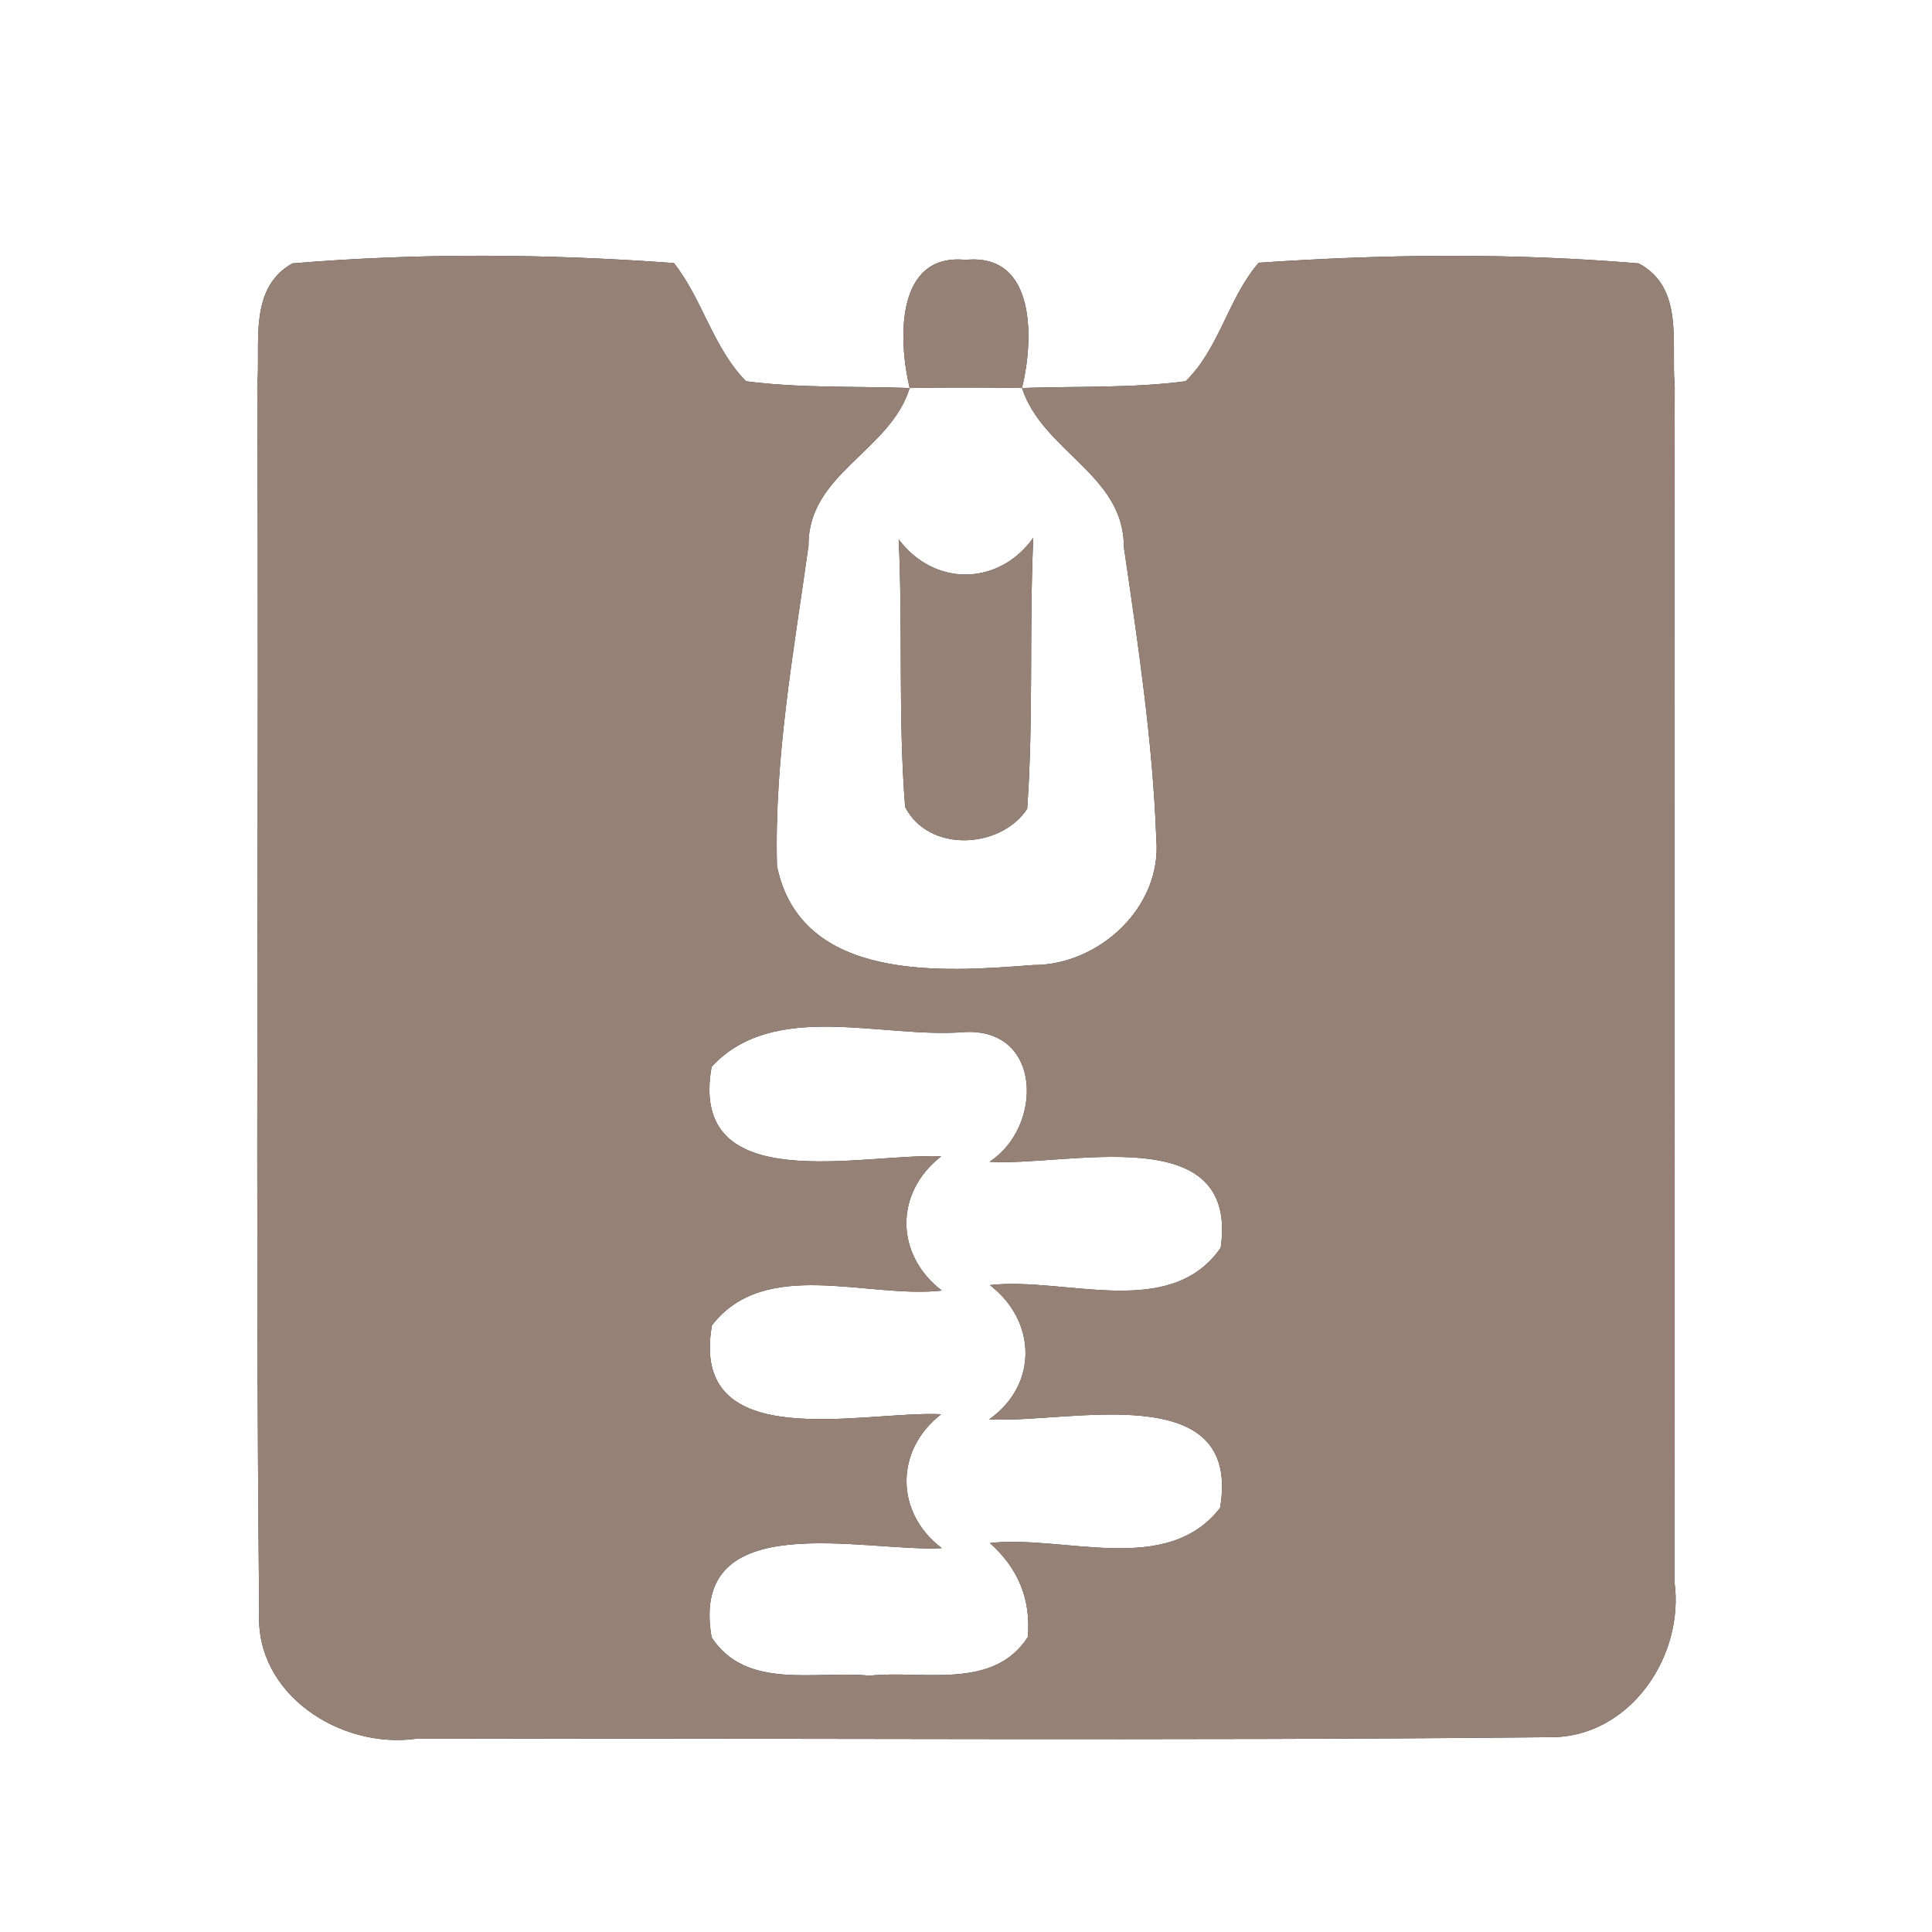 <?xml version="1.0" encoding="UTF-8" ?>
<!DOCTYPE svg PUBLIC "-//W3C//DTD SVG 1.1//EN" "http://www.w3.org/Graphics/SVG/1.1/DTD/svg11.dtd">
<svg width="60pt" height="60pt" viewBox="0 0 60 60" version="1.1" xmlns="http://www.w3.org/2000/svg">
<rect x="0" y="0" width="60" height="60" fill="#333333" stroke="none"/>
<g id="#ffffffff">
<path fill="#ffffff" opacity="1.00" d=" M 0.00 0.00 L 60.00 0.00 L 60.00 60.00 L 0.00 60.00 L 0.00 0.00 M 9.08 8.18 C 7.70 8.96 8.10 10.66 7.99 11.97 C 8.05 24.67 7.92 37.38 8.05 50.08 C 7.92 52.62 10.57 54.32 12.91 54.00 C 24.65 53.97 36.38 54.07 48.11 53.95 C 50.59 53.99 52.33 51.45 52.00 49.11 C 52.02 36.74 51.98 24.37 52.01 12.00 C 51.89 10.68 52.32 8.94 50.89 8.18 C 46.97 7.85 43.01 7.89 39.09 8.16 C 38.14 9.26 37.87 10.82 36.82 11.84 C 35.14 12.06 33.44 11.99 31.74 12.05 C 32.10 10.58 32.20 7.85 29.99 8.07 C 27.79 7.85 27.90 10.59 28.25 12.05 C 26.56 11.99 24.85 12.06 23.17 11.84 C 22.15 10.81 21.82 9.30 20.93 8.17 C 17.00 7.88 13.02 7.85 9.08 8.18 Z" />
<path fill="#ffffff" opacity="1.00" d=" M 28.25 12.05 C 29.42 12.03 30.58 12.03 31.74 12.05 C 32.37 14.01 34.91 14.75 34.90 16.97 C 35.34 19.99 35.80 23.01 35.91 26.06 C 36.09 28.17 34.13 29.98 32.08 29.97 C 29.26 30.19 24.88 30.51 24.13 26.90 C 24.04 23.56 24.65 20.24 25.11 16.94 C 25.09 14.71 27.65 14.01 28.25 12.05 M 27.91 16.75 C 28.04 19.52 27.89 22.30 28.11 25.06 C 28.83 26.48 31.06 26.38 31.90 25.12 C 32.10 22.32 31.96 19.51 32.09 16.70 C 31.02 18.20 29.02 18.23 27.91 16.75 Z" />
<path fill="#ffffff" opacity="1.00" d=" M 22.10 33.13 C 24.04 31.03 27.42 32.27 29.97 32.05 C 32.38 31.94 32.39 35.00 30.73 36.08 C 33.11 36.24 38.49 34.72 37.91 38.75 C 36.34 41.02 33.06 39.64 30.74 39.91 C 32.19 41.02 32.25 43.00 30.72 44.08 C 33.13 44.22 38.59 42.74 37.89 46.83 C 36.23 48.97 33.06 47.66 30.74 47.92 C 31.63 48.71 32.02 49.68 31.92 50.84 C 30.84 52.51 28.65 51.86 27.00 52.04 C 25.35 51.87 23.18 52.51 22.10 50.85 C 21.38 46.74 26.84 48.21 29.25 48.08 C 27.79 46.98 27.79 45.03 29.23 43.92 C 26.83 43.80 21.39 45.24 22.11 41.16 C 23.76 39.02 26.94 40.34 29.25 40.08 C 27.79 38.96 27.78 37.04 29.23 35.91 C 26.82 35.80 21.36 37.24 22.10 33.13 Z" />
</g>
<g id="#000000ff">
<path fill="#968176" opacity="1.00" d=" M 9.08 8.18 C 13.02 7.85 17.00 7.88 20.93 8.17 C 21.82 9.30 22.15 10.81 23.17 11.84 C 24.85 12.06 26.56 11.99 28.25 12.05 C 27.65 14.01 25.09 14.71 25.11 16.94 C 24.65 20.24 24.04 23.56 24.13 26.90 C 24.88 30.51 29.26 30.19 32.08 29.97 C 34.13 29.98 36.09 28.17 35.91 26.06 C 35.80 23.01 35.34 19.99 34.90 16.97 C 34.91 14.75 32.37 14.01 31.74 12.05 C 33.44 11.99 35.14 12.06 36.82 11.84 C 37.87 10.82 38.14 9.26 39.09 8.16 C 43.01 7.89 46.97 7.85 50.89 8.18 C 52.32 8.94 51.89 10.68 52.01 12.00 C 51.98 24.37 52.02 36.74 52.00 49.11 C 52.33 51.45 50.59 53.99 48.11 53.95 C 36.38 54.07 24.65 53.97 12.91 54.00 C 10.57 54.32 7.92 52.62 8.05 50.08 C 7.92 37.38 8.05 24.67 7.99 11.97 C 8.10 10.66 7.70 8.96 9.08 8.18 M 22.10 33.13 C 21.36 37.24 26.82 35.80 29.23 35.91 C 27.78 37.04 27.79 38.96 29.25 40.08 C 26.94 40.34 23.76 39.02 22.11 41.16 C 21.39 45.24 26.83 43.80 29.23 43.92 C 27.79 45.03 27.79 46.98 29.25 48.08 C 26.84 48.21 21.38 46.74 22.10 50.85 C 23.18 52.51 25.35 51.87 27.00 52.04 C 28.65 51.86 30.84 52.51 31.92 50.84 C 32.02 49.68 31.63 48.71 30.74 47.92 C 33.06 47.66 36.23 48.97 37.89 46.83 C 38.59 42.74 33.13 44.22 30.72 44.08 C 32.25 43.00 32.19 41.02 30.74 39.91 C 33.06 39.64 36.34 41.02 37.91 38.75 C 38.49 34.72 33.11 36.24 30.73 36.08 C 32.39 35.00 32.38 31.94 29.97 32.05 C 27.42 32.27 24.04 31.03 22.10 33.13 Z" />
<path fill="#968176" opacity="1.00" d=" M 28.25 12.05 C 27.90 10.59 27.79 7.85 29.99 8.07 C 32.20 7.85 32.10 10.58 31.74 12.05 C 30.58 12.03 29.42 12.03 28.25 12.05 Z" />
<path fill="#968176" opacity="1.00" d=" M 27.91 16.75 C 29.02 18.23 31.02 18.20 32.09 16.70 C 31.96 19.51 32.10 22.32 31.90 25.12 C 31.06 26.38 28.83 26.48 28.11 25.06 C 27.89 22.30 28.04 19.52 27.91 16.75 Z" />
</g>
</svg>

